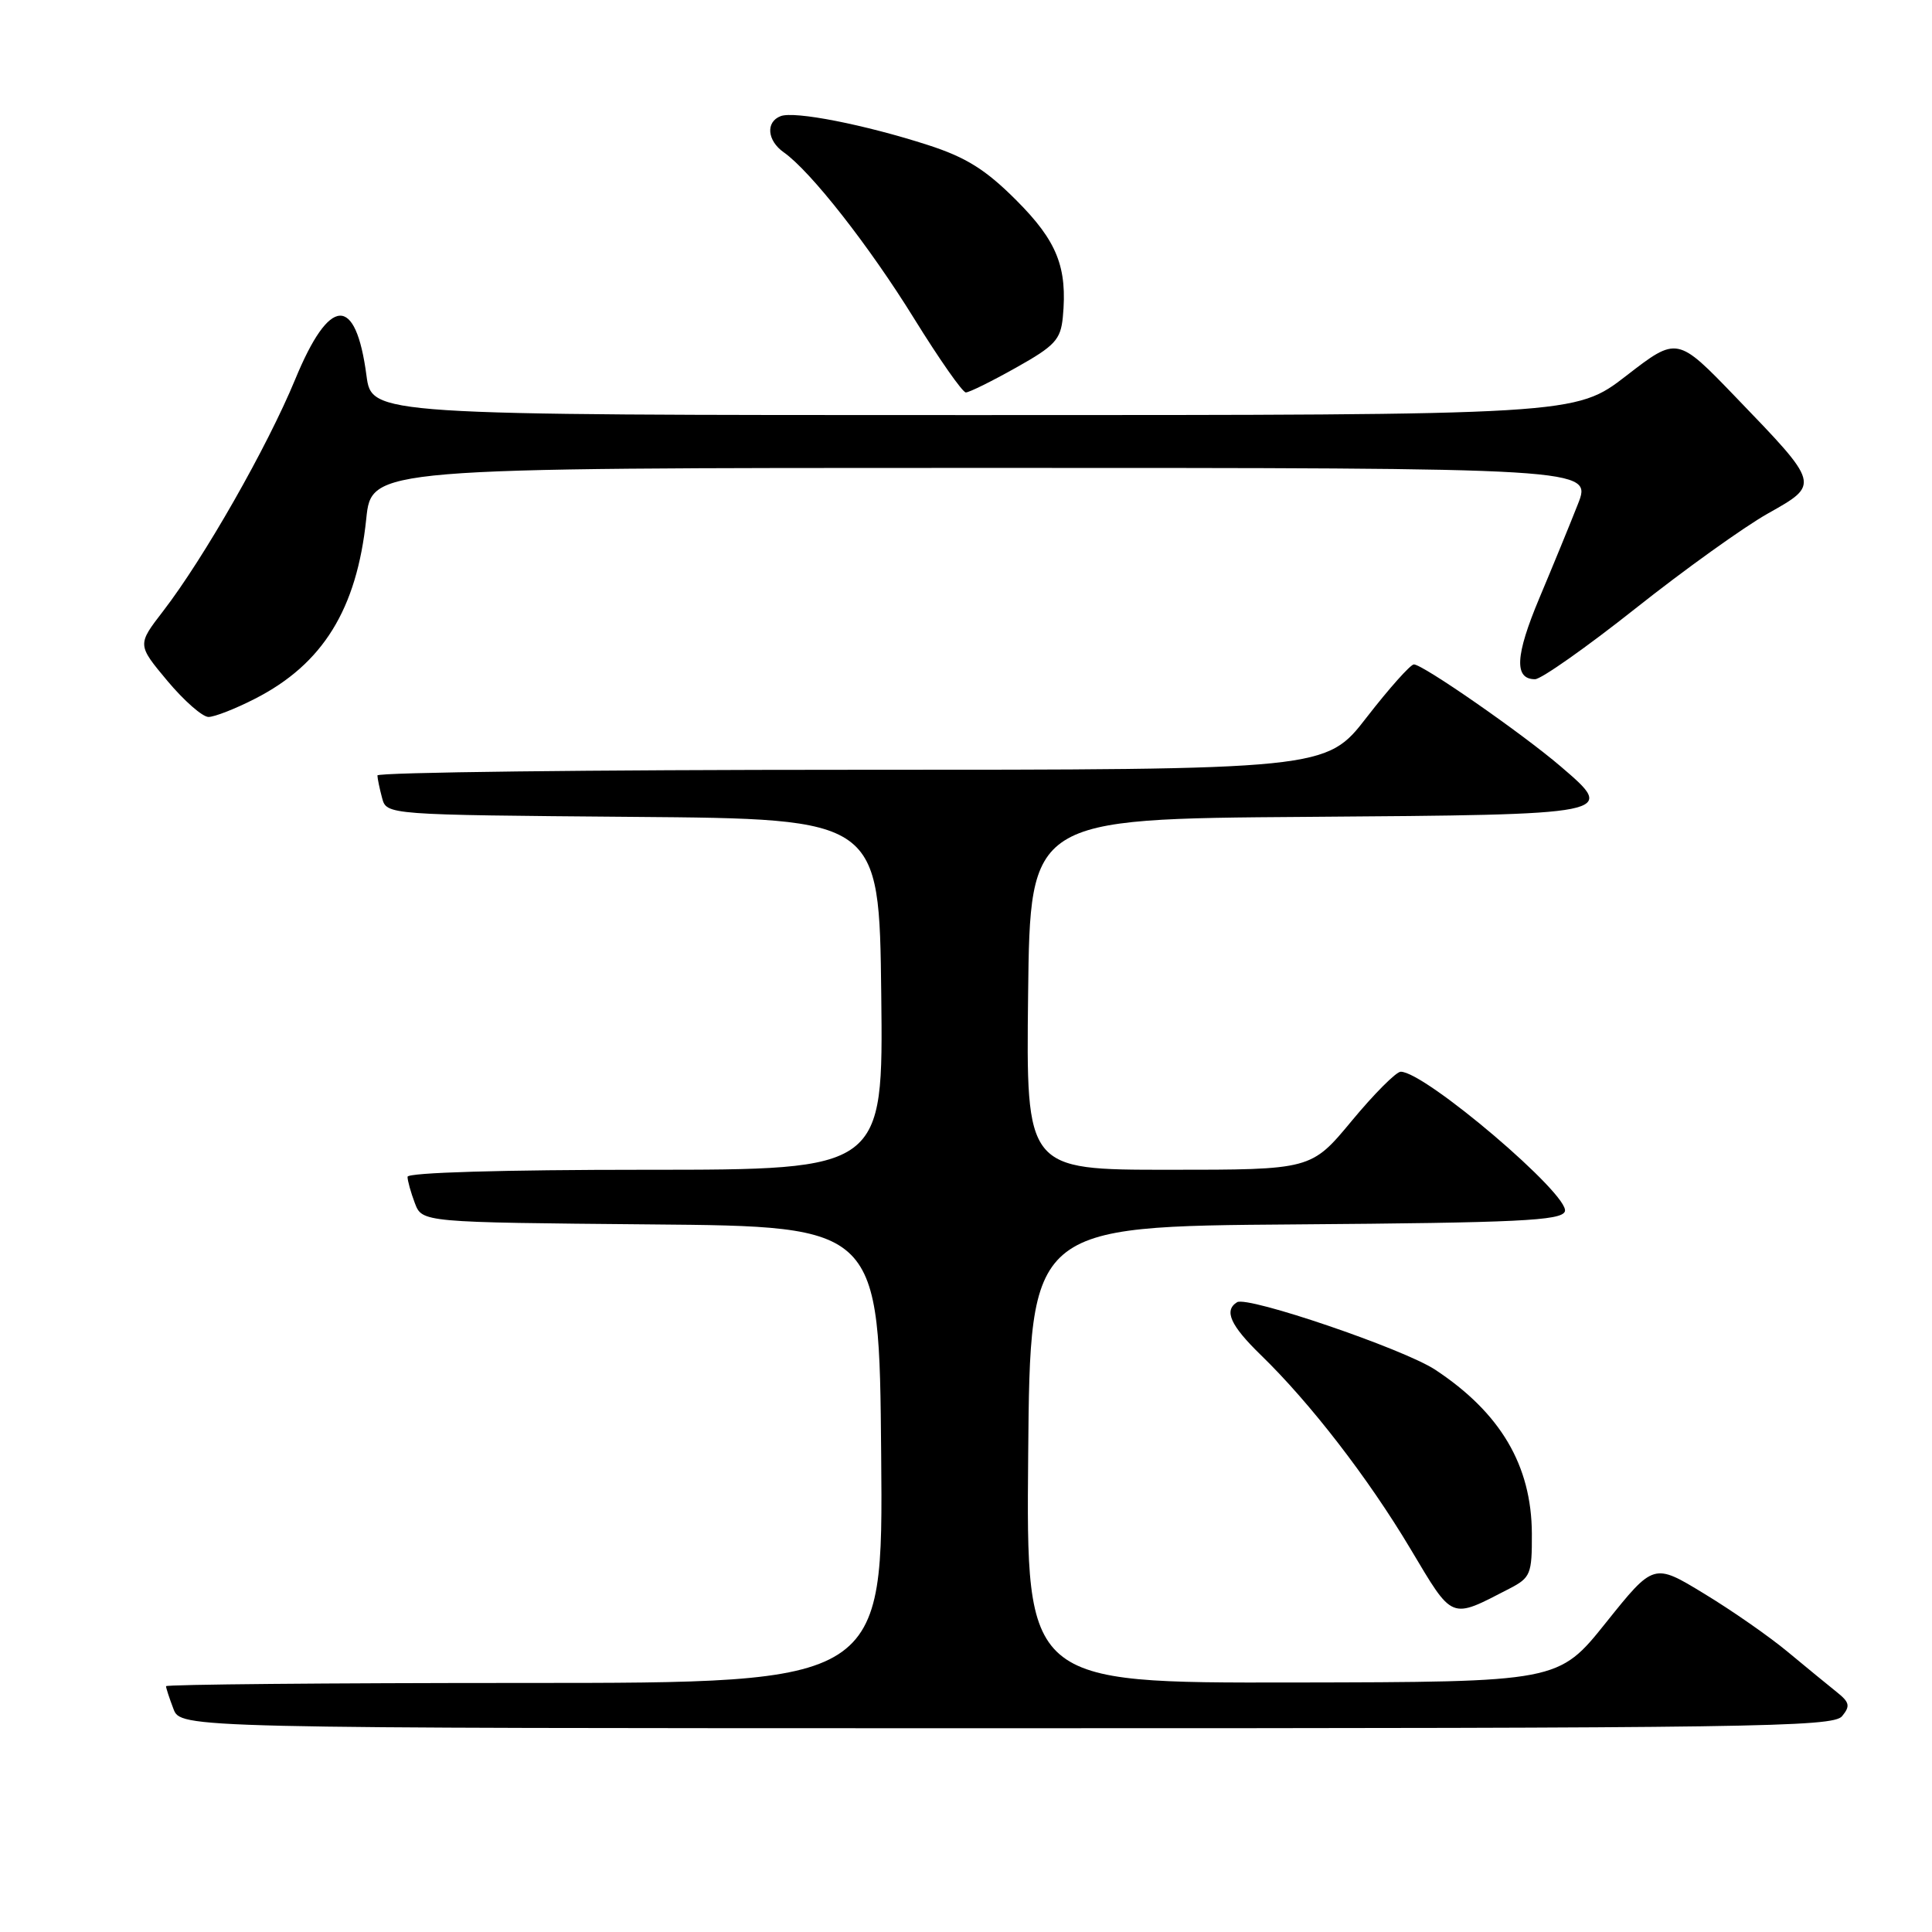 <?xml version="1.0" encoding="UTF-8" standalone="no"?>
<!DOCTYPE svg PUBLIC "-//W3C//DTD SVG 1.1//EN" "http://www.w3.org/Graphics/SVG/1.1/DTD/svg11.dtd" >
<svg xmlns="http://www.w3.org/2000/svg" xmlns:xlink="http://www.w3.org/1999/xlink" version="1.1" viewBox="0 0 256 256">
 <g >
 <path fill="currentColor"
d=" M 244.08 227.41 C 245.20 226.05 245.09 225.56 243.32 224.16 C 242.18 223.25 239.27 220.86 236.87 218.87 C 234.47 216.87 229.49 213.40 225.81 211.17 C 219.13 207.10 219.13 207.10 212.81 214.99 C 206.50 222.88 206.50 222.88 171.24 222.94 C 135.97 223.00 135.97 223.00 136.24 192.75 C 136.50 162.50 136.50 162.50 171.65 162.24 C 201.20 162.02 206.88 161.74 207.35 160.53 C 208.15 158.45 188.80 141.98 185.60 142.01 C 184.99 142.02 182.08 144.94 179.12 148.51 C 173.74 155.00 173.74 155.00 154.85 155.00 C 135.96 155.00 135.96 155.00 136.23 131.75 C 136.50 108.50 136.50 108.50 173.15 108.24 C 214.26 107.94 214.26 107.94 206.78 101.54 C 201.62 97.13 188.46 87.99 187.34 88.04 C 186.88 88.06 184.07 91.21 181.10 95.04 C 175.71 102.00 175.71 102.00 112.85 102.00 C 78.28 102.00 50.01 102.34 50.01 102.75 C 50.02 103.16 50.30 104.51 50.63 105.74 C 51.23 107.97 51.23 107.97 83.86 108.24 C 116.50 108.50 116.50 108.50 116.77 131.75 C 117.04 155.00 117.04 155.00 85.52 155.00 C 66.64 155.00 54.00 155.37 54.00 155.93 C 54.00 156.45 54.44 158.02 54.97 159.42 C 55.94 161.97 55.94 161.97 86.22 162.24 C 116.50 162.50 116.50 162.50 116.76 192.75 C 117.03 223.00 117.03 223.00 69.51 223.00 C 43.38 223.00 22.00 223.20 22.00 223.43 C 22.00 223.67 22.44 225.02 22.98 226.43 C 23.95 229.00 23.95 229.00 133.35 229.00 C 232.26 229.00 242.88 228.85 244.08 227.41 Z  M 200.01 210.50 C 202.81 209.05 203.00 208.58 202.98 203.22 C 202.94 194.19 198.84 187.22 190.18 181.50 C 186.00 178.74 165.31 171.69 163.92 172.55 C 162.14 173.65 163.04 175.63 167.07 179.55 C 173.60 185.88 181.28 195.83 186.88 205.21 C 192.60 214.79 192.10 214.58 200.01 210.50 Z  M 33.78 92.59 C 42.78 88.00 47.28 80.73 48.53 68.75 C 49.23 62.00 49.23 62.00 130.10 62.00 C 210.97 62.00 210.97 62.00 209.08 66.80 C 208.04 69.45 205.74 75.05 203.97 79.26 C 200.77 86.88 200.61 90.00 203.40 90.00 C 204.21 90.00 210.19 85.79 216.69 80.64 C 223.18 75.49 231.08 69.83 234.24 68.05 C 241.17 64.15 241.21 64.26 230.00 52.63 C 222.24 44.57 222.24 44.57 215.49 49.79 C 208.74 55.00 208.74 55.00 129.00 55.00 C 49.26 55.00 49.26 55.00 48.56 49.77 C 47.14 39.01 43.68 39.19 39.11 50.28 C 35.40 59.26 27.04 73.93 21.62 80.97 C 18.18 85.43 18.18 85.43 22.18 90.22 C 24.38 92.85 26.83 95.00 27.63 95.00 C 28.42 95.00 31.19 93.92 33.78 92.59 Z  M 134.64 48.71 C 139.78 45.83 140.54 45.01 140.83 42.03 C 141.46 35.42 140.08 31.95 134.65 26.52 C 130.59 22.46 128.01 20.85 122.97 19.22 C 114.61 16.52 105.27 14.68 103.44 15.39 C 101.43 16.16 101.65 18.64 103.86 20.19 C 107.42 22.70 115.16 32.56 121.15 42.25 C 124.47 47.61 127.54 52.00 127.98 52.00 C 128.43 52.00 131.42 50.52 134.64 48.71 Z "/>
</g>
</svg>